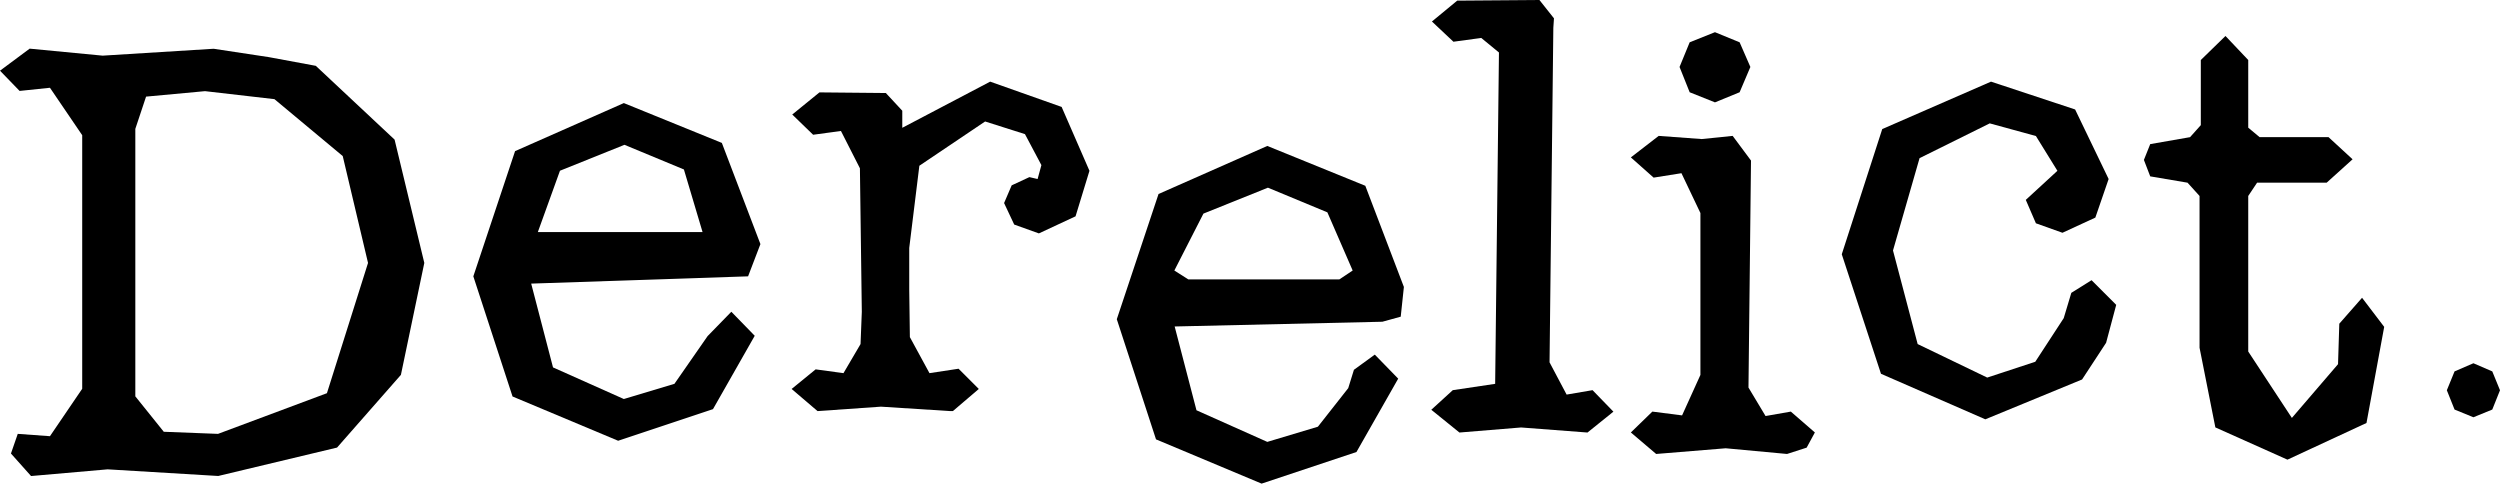 <?xml version="1.0" encoding="UTF-8" standalone="no"?>
<!-- Created with Inkscape (http://www.inkscape.org/) -->

<svg
   xmlns:dc="http://purl.org/dc/elements/1.1/"
   xmlns:cc="http://creativecommons.org/ns#"
   xmlns:rdf="http://www.w3.org/1999/02/22-rdf-syntax-ns#"
   xmlns:svg="http://www.w3.org/2000/svg"
   xmlns="http://www.w3.org/2000/svg"
   xmlns:sodipodi="http://sodipodi.sourceforge.net/DTD/sodipodi-0.dtd"
   xmlns:inkscape="http://www.inkscape.org/namespaces/inkscape"
   width="233.256"
   height="45.123"
   id="svg4042"
   version="1.1"
   inkscape:version="0.48.4 r9943 custom"
   sodipodi:docname="logo.svg"
   inkscape:export-filename="/Users/monty/Desktop/derelict.png"
   inkscape:export-xdpi="90"
   inkscape:export-ydpi="90">
  <sodipodi:namedview
     id="base"
     pagecolor="#ffffff"
     bordercolor="#666666"
     borderopacity="1.0"
     inkscape:pageopacity="0.0"
     inkscape:pageshadow="2"
     inkscape:zoom="1.979899"
     inkscape:cx="173.02874"
     inkscape:cy="-18.088419"
     inkscape:document-units="px"
     inkscape:current-layer="layer1"
     showgrid="false"
     inkscape:window-width="1857"
     inkscape:window-height="1036"
     inkscape:window-x="63"
     inkscape:window-y="22"
     inkscape:window-maximized="0"
     fit-margin-top="0"
     fit-margin-left="0"
     fit-margin-right="0"
     fit-margin-bottom="0" />
  <defs
     id="defs4044">
    <inkscape:perspective
       id="perspective4070"
       inkscape:persp3d-origin="372.04724 : 350.78739 : 1"
       inkscape:vp_z="744.09448 : 526.18109 : 1"
       inkscape:vp_y="0 : 1000 : 0"
       inkscape:vp_x="0 : 526.18109 : 1"
       sodipodi:type="inkscape:persp3d" />
  </defs>
  <g
     id="layer1"
     inkscape:groupmode="layer"
     inkscape:label="Layer 1"
     transform="translate(-0.488,-0.469)">
    <path
       sodipodi:nodetypes="cccccccccccccccccccccccccccccccc"
       inkscape:connector-curvature="0"
       id="path3026"
       d="M 8.158,13.083 5.149,8.658 2.317,8.953 0.488,7.065 3.255,5.008 10.066,5.661 20.423,5.019 25.555,5.796 29.952,6.611 37.304,13.496 40.077,25.001 37.894,35.444 31.935,42.229 20.849,44.879 10.53,44.259 3.385,44.884 1.51,42.783 2.145,40.95 5.149,41.167 8.158,36.742 8.158,13.083 8.158,13.083 M 13.114,12.493 13.114,37.45 15.769,40.754 20.831,40.95 30.991,37.155 34.826,25.001 32.466,15.03 26.094,9.72 19.617,8.974 14.117,9.484 13.114,12.493 13.114,12.493"
       style="font-size:59px;font-style:normal;font-variant:normal;font-weight:normal;font-stretch:normal;line-height:125%;letter-spacing:0px;word-spacing:0px;fill:#000000;fill-opacity:1;stroke:none;font-family:American Typewriter;-inkscape-font-specification:American Typewriter" />
    <path
       sodipodi:nodetypes="ccccccccccccccccccccccc"
       inkscape:connector-curvature="0"
       id="path3028"
       style="font-size:59px;font-style:normal;font-variant:normal;font-weight:normal;font-stretch:normal;line-height:125%;letter-spacing:0px;word-spacing:0px;fill:#000000;fill-opacity:1;stroke:none;font-family:American Typewriter;-inkscape-font-specification:American Typewriter"
       d="M 71.437,23.243 70.286,26.252 50.049,26.93 52.085,34.748 58.693,37.698 63.413,36.282 66.51,31.827 68.723,29.556 70.906,31.798 67.012,38.642 58.162,41.592 48.309,37.462 44.651,26.252 48.545,14.57 58.693,10.086 67.838,13.803 71.437,23.243 M 66.038,22.122 64.298,16.281 58.752,13.98 52.734,16.399 50.669,22.122 66.038,22.122" />
    <path
       sodipodi:nodetypes="ccccccccccccccccccccccccsccccccccccccc"
       inkscape:connector-curvature="0"
       id="path3030"
       style="font-size:59px;font-style:normal;font-variant:normal;font-weight:normal;font-stretch:normal;line-height:125%;letter-spacing:0px;word-spacing:0px;fill:#000000;fill-opacity:1;stroke:none;font-family:American Typewriter;-inkscape-font-specification:American Typewriter"
       d="M 84.673,10.8 84.673,12.393 92.874,8.086 99.541,10.446 102.137,16.405 100.839,20.653 97.417,22.246 95.116,21.42 94.172,19.414 94.88,17.762 96.532,16.995 97.299,17.172 97.653,15.874 96.119,12.983 92.402,11.803 86.266,15.933 85.322,23.603 85.322,27.497 85.381,31.922 87.21,35.285 89.924,34.872 91.812,36.76 89.393,38.825 89.157,38.825 82.68,38.412 76.767,38.825 74.348,36.76 76.59,34.931 79.186,35.285 80.779,32.571 80.897,29.562 80.72,16.169 78.95,12.688 76.354,13.042 74.407,11.154 76.944,9.089 83.139,9.148 84.673,10.8" />
    <path
       sodipodi:nodetypes="ccccccccccccccccccccccccccc"
       inkscape:connector-curvature="0"
       id="path3032"
       style="font-size:59px;font-style:normal;font-variant:normal;font-weight:normal;font-stretch:normal;line-height:125%;letter-spacing:0px;word-spacing:0px;fill:#000000;fill-opacity:1;stroke:none;font-family:American Typewriter;-inkscape-font-specification:American Typewriter"
       d="M 131.474,27.243 131.179,30.016 129.468,30.488 110.086,30.93 112.122,38.748 118.73,41.698 123.45,40.282 126.282,36.683 126.813,34.972 128.76,33.556 130.943,35.798 127.049,42.642 118.199,45.592 108.346,41.462 104.688,30.252 108.582,18.57 118.73,14.086 127.875,17.803 131.474,27.243 M 110.057,25.709 111.355,26.535 125.456,26.535 126.695,25.709 124.335,20.281 118.789,17.98 112.771,20.399 110.057,25.709" />
    <path
       sodipodi:nodetypes="cccccccccccccccccc"
       inkscape:connector-curvature="0"
       id="path3034"
       style="font-size:59px;font-style:normal;font-variant:normal;font-weight:normal;font-stretch:normal;line-height:125%;letter-spacing:0px;word-spacing:0px;fill:#000000;fill-opacity:1;stroke:none;font-family:American Typewriter;-inkscape-font-specification:American Typewriter"
       d="M 145.064,34.276 146.657,37.285 149.076,36.872 151.023,38.878 148.604,40.825 142.409,40.353 136.657,40.825 134.031,38.701 136.037,36.872 139.99,36.282 140.344,5.366 138.692,4.009 136.096,4.363 134.09,2.475 136.45,0.528 144.12,0.469 145.477,2.18 145.418,3.065" />
    <path
       sodipodi:nodetypes="ccccccccccccccccccccccccccccc"
       inkscape:connector-curvature="0"
       id="path3036"
       style="font-size:59px;font-style:normal;font-variant:normal;font-weight:normal;font-stretch:normal;line-height:125%;letter-spacing:0px;word-spacing:0px;fill:#000000;fill-opacity:1;stroke:none;font-family:American Typewriter;-inkscape-font-specification:American Typewriter"
       d="M 163.625,36.63 165.218,39.285 167.578,38.872 169.82,40.819 169.053,42.235 167.224,42.825 161.501,42.294 155.011,42.825 152.651,40.819 154.657,38.872 157.43,39.226 159.141,35.45 159.141,20.346 157.371,16.629 154.775,17.042 152.651,15.154 155.247,13.148 159.259,13.443 162.15,13.148 163.861,15.449 M 160.498,10.021 158.138,9.077 157.194,6.717 158.138,4.416 160.498,3.472 162.799,4.416 163.802,6.717 162.799,9.077 160.498,10.021" />
    <path
       sodipodi:nodetypes="cccccccccccccccccccccccccc"
       inkscape:connector-curvature="0"
       id="path3038"
       style="font-size:59px;font-style:normal;font-variant:normal;font-weight:normal;font-stretch:normal;line-height:125%;letter-spacing:0px;word-spacing:0px;fill:#000000;fill-opacity:1;stroke:none;font-family:American Typewriter;-inkscape-font-specification:American Typewriter"
       d="M 189.499,19.119 192.449,16.405 190.443,13.16 186.136,11.98 179.587,15.225 177.109,23.839 179.41,32.571 185.9,35.698 190.384,34.223 193.039,30.152 193.747,27.792 195.635,26.612 197.936,28.913 196.992,32.453 194.75,35.875 185.723,39.592 175.988,35.344 172.33,24.193 176.106,12.511 186.254,8.086 194.101,10.682 197.228,17.172 195.989,20.771 192.921,22.187 190.443,21.302 189.499,19.119" />
    <path
       sodipodi:nodetypes="cccccccccccccccccccccccccccc"
       inkscape:connector-curvature="0"
       id="path3040"
       style="font-size:59px;font-style:normal;font-variant:normal;font-weight:normal;font-stretch:normal;line-height:125%;letter-spacing:0px;word-spacing:0px;fill:#000000;fill-opacity:1;stroke:none;font-family:American Typewriter;-inkscape-font-specification:American Typewriter"
       d="M 218.632,34.447 218.75,30.671 220.874,28.252 222.939,30.966 221.287,39.934 213.912,43.356 207.186,40.347 205.711,32.913 205.711,18.753 204.59,17.514 201.109,16.924 200.519,15.39 201.109,13.915 204.826,13.266 205.829,12.145 205.829,6.068 208.13,3.826 210.254,6.068 210.254,12.381 211.316,13.266 217.747,13.266 219.989,15.331 217.57,17.514 211.08,17.514 210.254,18.753 210.254,33.267 214.325,39.462 218.632,34.447" />
    <path
       inkscape:connector-curvature="0"
       d="M 231.264,39.401 229.504,38.681 228.784,36.881 229.504,35.121 231.264,34.361 233.024,35.121 233.744,36.881 233.024,38.681 231.264,39.401"
       style="font-size:40px;font-style:normal;font-variant:normal;font-weight:normal;font-stretch:normal;line-height:125%;letter-spacing:0px;word-spacing:0px;fill:#000000;fill-opacity:1;stroke:none;font-family:American Typewriter;-inkscape-font-specification:American Typewriter"
       id="path3141" />
  </g>
</svg>
